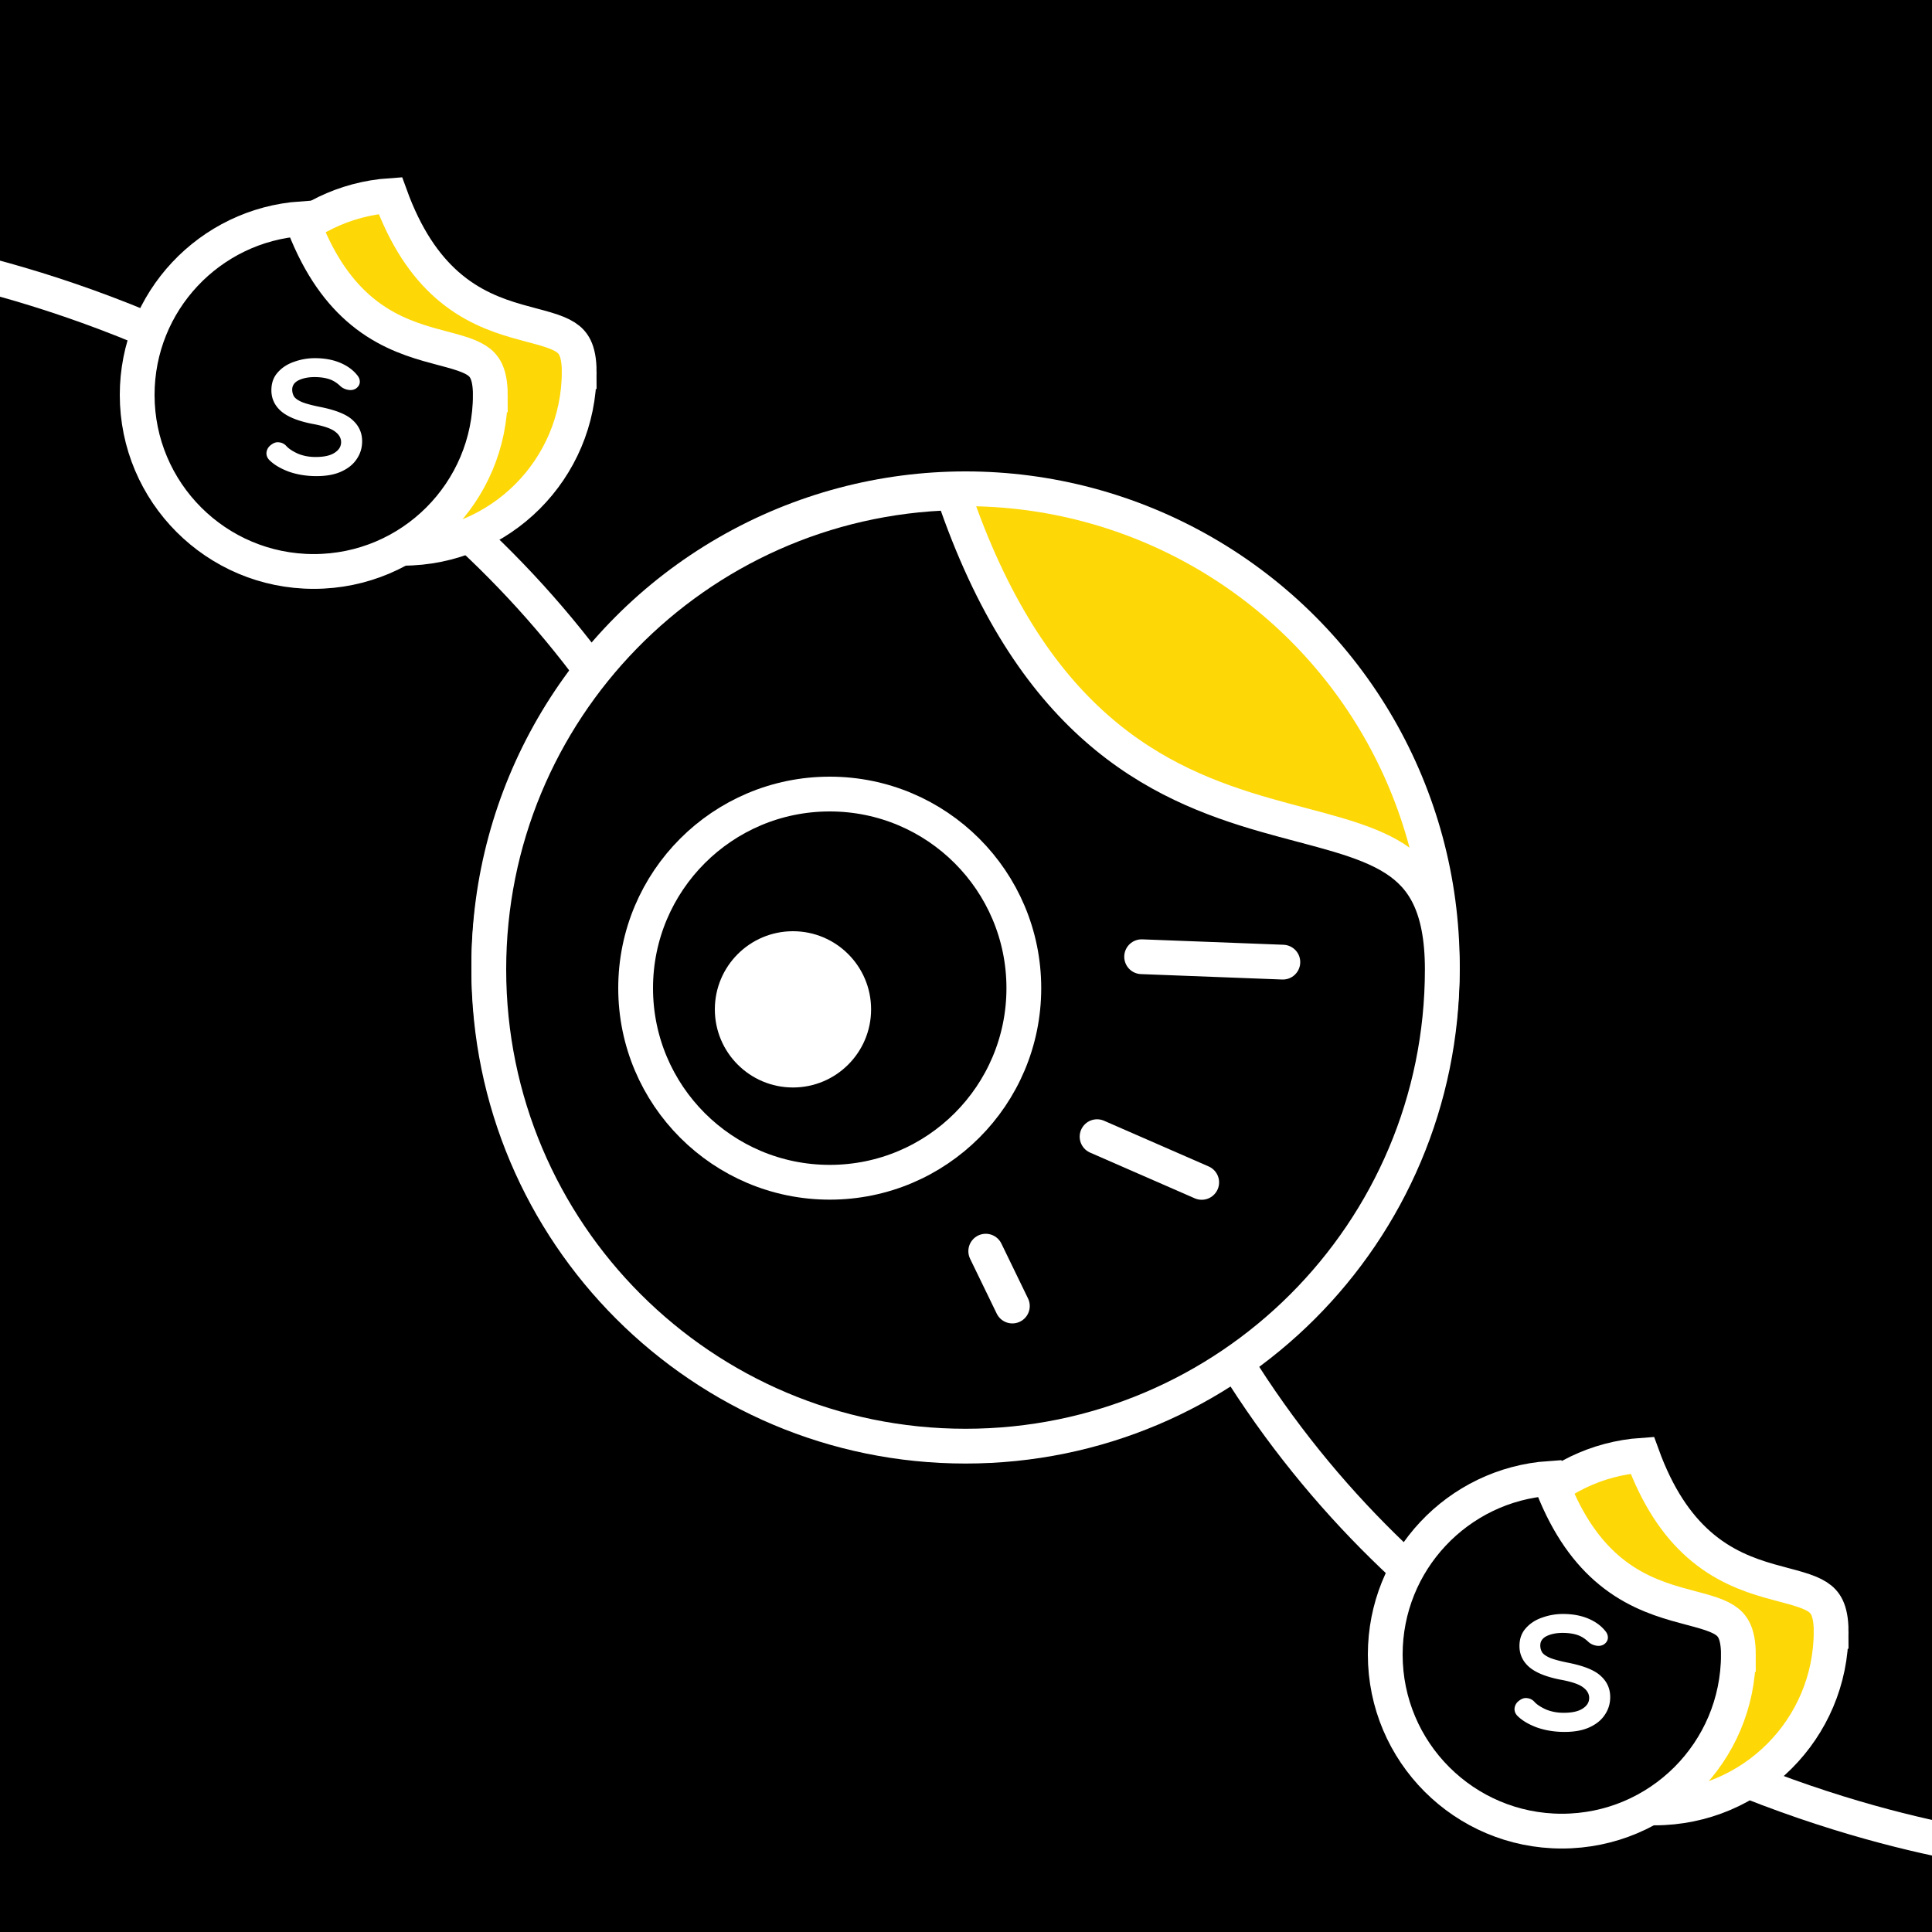 <svg width="500" height="500" fill="none" xmlns="http://www.w3.org/2000/svg"><rect width="100%" height="100%" fill="#808080" stroke="none"/><g clip-path="url(#clip0)"><path fill="#000" d="M0 0h500v500H0z"/><path d="M208 326C185.813 87.907-33.443 65.16-33.443 65.16M277 218c22.187 238.093 241.443 260.84 241.443 260.84" stroke="#fff" stroke-width="9" stroke-linecap="round"/><path d="M149.893 96.197c0 25.237-20.459 45.696-45.696 45.696-25.238 0-45.697-20.459-45.697-45.696 0-24.17 18.764-43.957 42.52-45.588 3.943 10.85 8.986 18.108 14.614 23.081 6.164 5.447 12.691 7.846 18.262 9.447 1.275.367 2.521.697 3.679 1.004l.282.074c1.257.333 2.398.639 3.471.96 2.174.652 3.774 1.287 4.988 2.064 1.129.723 1.929 1.57 2.5 2.764.603 1.26 1.077 3.174 1.077 6.194zm324 326c0 25.237-20.459 45.696-45.696 45.696-25.238 0-45.697-20.459-45.697-45.696 0-24.17 18.764-43.957 42.52-45.588 3.943 10.85 8.986 18.108 14.614 23.081 6.164 5.447 12.691 7.846 18.262 9.447 1.275.367 2.521.697 3.679 1.004l.282.074c1.257.333 2.398.639 3.471.96 2.174.652 3.774 1.287 4.988 2.064 1.129.723 1.929 1.571 2.5 2.764.603 1.26 1.077 3.174 1.077 6.194z" fill="#FDD706" stroke="#fff" stroke-width="9"/><path d="M277.207 218.628l-68.831 107.857" stroke="#fff" stroke-width="9" stroke-linecap="round" stroke-linejoin="round"/><circle cx="249.882" cy="249.882" r="123.382" fill="#FDD706" stroke="#fff" stroke-width="9"/><path d="M373.263 250.882c0 68.142-55.239 123.381-123.381 123.381S126.5 319.024 126.5 250.882c0-67.059 53.498-121.623 120.143-123.34 9.98 29.52 22.903 48.337 36.989 60.784 14.577 12.881 30.061 18.632 43.835 22.591 3.177.914 6.284 1.737 9.246 2.522l.706.187c3.193.846 6.204 1.651 9.058 2.507 5.737 1.718 10.549 3.559 14.462 6.063 3.829 2.45 6.816 5.549 8.899 9.902 2.114 4.419 3.425 10.401 3.425 18.784zm-246.37-148.685c0 25.237-20.459 45.696-45.696 45.696-25.238 0-45.697-20.459-45.697-45.696 0-24.17 18.764-43.957 42.52-45.588 3.943 10.85 8.986 18.108 14.614 23.081 6.164 5.447 12.691 7.846 18.262 9.447 1.275.367 2.521.697 3.679 1.004l.282.074c1.257.333 2.398.639 3.471.96 2.174.652 3.774 1.287 4.988 2.064 1.129.723 1.929 1.57 2.5 2.764.603 1.26 1.077 3.174 1.077 6.194zm323 326c0 25.237-20.459 45.696-45.696 45.696-25.238 0-45.697-20.459-45.697-45.696 0-24.17 18.764-43.957 42.52-45.588 3.943 10.85 8.986 18.108 14.614 23.081 6.164 5.447 12.691 7.846 18.262 9.447 1.275.367 2.521.697 3.679 1.004l.282.074c1.257.333 2.398.639 3.471.96 2.174.652 3.774 1.287 4.988 2.064 1.129.723 1.929 1.571 2.5 2.764.603 1.26 1.077 3.174 1.077 6.194z" fill="#000" stroke="#fff" stroke-width="9"/><path d="M81.895 123.22c-2.567 0-4.95-.385-7.15-1.155-2.163-.807-3.85-1.815-5.06-3.025-.55-.587-.788-1.247-.715-1.98.11-.77.477-1.393 1.1-1.87.733-.587 1.448-.825 2.145-.715a2.874 2.874 0 011.87.935c.623.697 1.613 1.357 2.97 1.98 1.393.587 2.933.88 4.62.88 2.127 0 3.74-.348 4.84-1.045 1.137-.697 1.723-1.595 1.76-2.695.037-1.1-.495-2.053-1.595-2.86-1.063-.807-3.025-1.467-5.885-1.98-3.703-.733-6.398-1.833-8.085-3.3-1.65-1.467-2.475-3.263-2.475-5.39 0-1.87.55-3.41 1.65-4.62 1.1-1.247 2.512-2.163 4.235-2.75a15.726 15.726 0 015.39-.935c2.42 0 4.565.385 6.435 1.155 1.87.77 3.355 1.833 4.455 3.19.513.587.752 1.21.715 1.87-.037.623-.348 1.155-.935 1.595-.587.403-1.283.532-2.09.385-.807-.147-1.485-.477-2.035-.99-.917-.88-1.907-1.485-2.97-1.815-1.063-.33-2.292-.495-3.685-.495-1.613 0-2.988.275-4.125.825-1.1.55-1.65 1.357-1.65 2.42 0 .66.165 1.265.495 1.815.367.513 1.063.99 2.09 1.43 1.027.403 2.53.807 4.51 1.21 4.143.807 7.003 1.962 8.58 3.465 1.613 1.467 2.42 3.282 2.42 5.445 0 1.687-.458 3.208-1.375 4.565-.88 1.357-2.2 2.438-3.96 3.245-1.723.807-3.887 1.21-6.49 1.21zm323 325c-2.567 0-4.95-.385-7.15-1.155-2.163-.807-3.85-1.815-5.06-3.025-.55-.587-.788-1.247-.715-1.98.11-.77.477-1.393 1.1-1.87.733-.587 1.448-.825 2.145-.715a2.874 2.874 0 011.87.935c.623.697 1.613 1.357 2.97 1.98 1.393.587 2.933.88 4.62.88 2.127 0 3.74-.348 4.84-1.045 1.137-.697 1.723-1.595 1.76-2.695.037-1.1-.495-2.053-1.595-2.86-1.063-.807-3.025-1.467-5.885-1.98-3.703-.733-6.398-1.833-8.085-3.3-1.65-1.467-2.475-3.263-2.475-5.39 0-1.87.55-3.41 1.65-4.62 1.1-1.247 2.512-2.163 4.235-2.75a15.731 15.731 0 015.39-.935c2.42 0 4.565.385 6.435 1.155 1.87.77 3.355 1.833 4.455 3.19.513.587.752 1.21.715 1.87-.037.623-.348 1.155-.935 1.595-.587.403-1.283.532-2.09.385-.807-.147-1.485-.477-2.035-.99-.917-.88-1.907-1.485-2.97-1.815-1.063-.33-2.292-.495-3.685-.495-1.613 0-2.988.275-4.125.825-1.1.55-1.65 1.357-1.65 2.42 0 .66.165 1.265.495 1.815.367.513 1.063.99 2.09 1.43 1.027.403 2.53.807 4.51 1.21 4.143.807 7.003 1.962 8.58 3.465 1.613 1.467 2.42 3.282 2.42 5.445 0 1.687-.458 3.208-1.375 4.565-.88 1.357-2.2 2.438-3.96 3.245-1.723.807-3.887 1.21-6.49 1.21z" fill="#fff"/><circle cx="214.734" cy="255.734" r="50.234" stroke="#fff" stroke-width="9"/><path d="M332 249l-36.548-1.4M311 306l-27.08-11.83M262 338l-6.891-14.199" stroke="#fff" stroke-width="9" stroke-linecap="round"/><circle cx="205.22" cy="261.22" r="20.22" fill="#fff"/></g><defs><clipPath id="clip0"><path fill="#fff" d="M0 0h500v500H0z"/></clipPath></defs></svg>